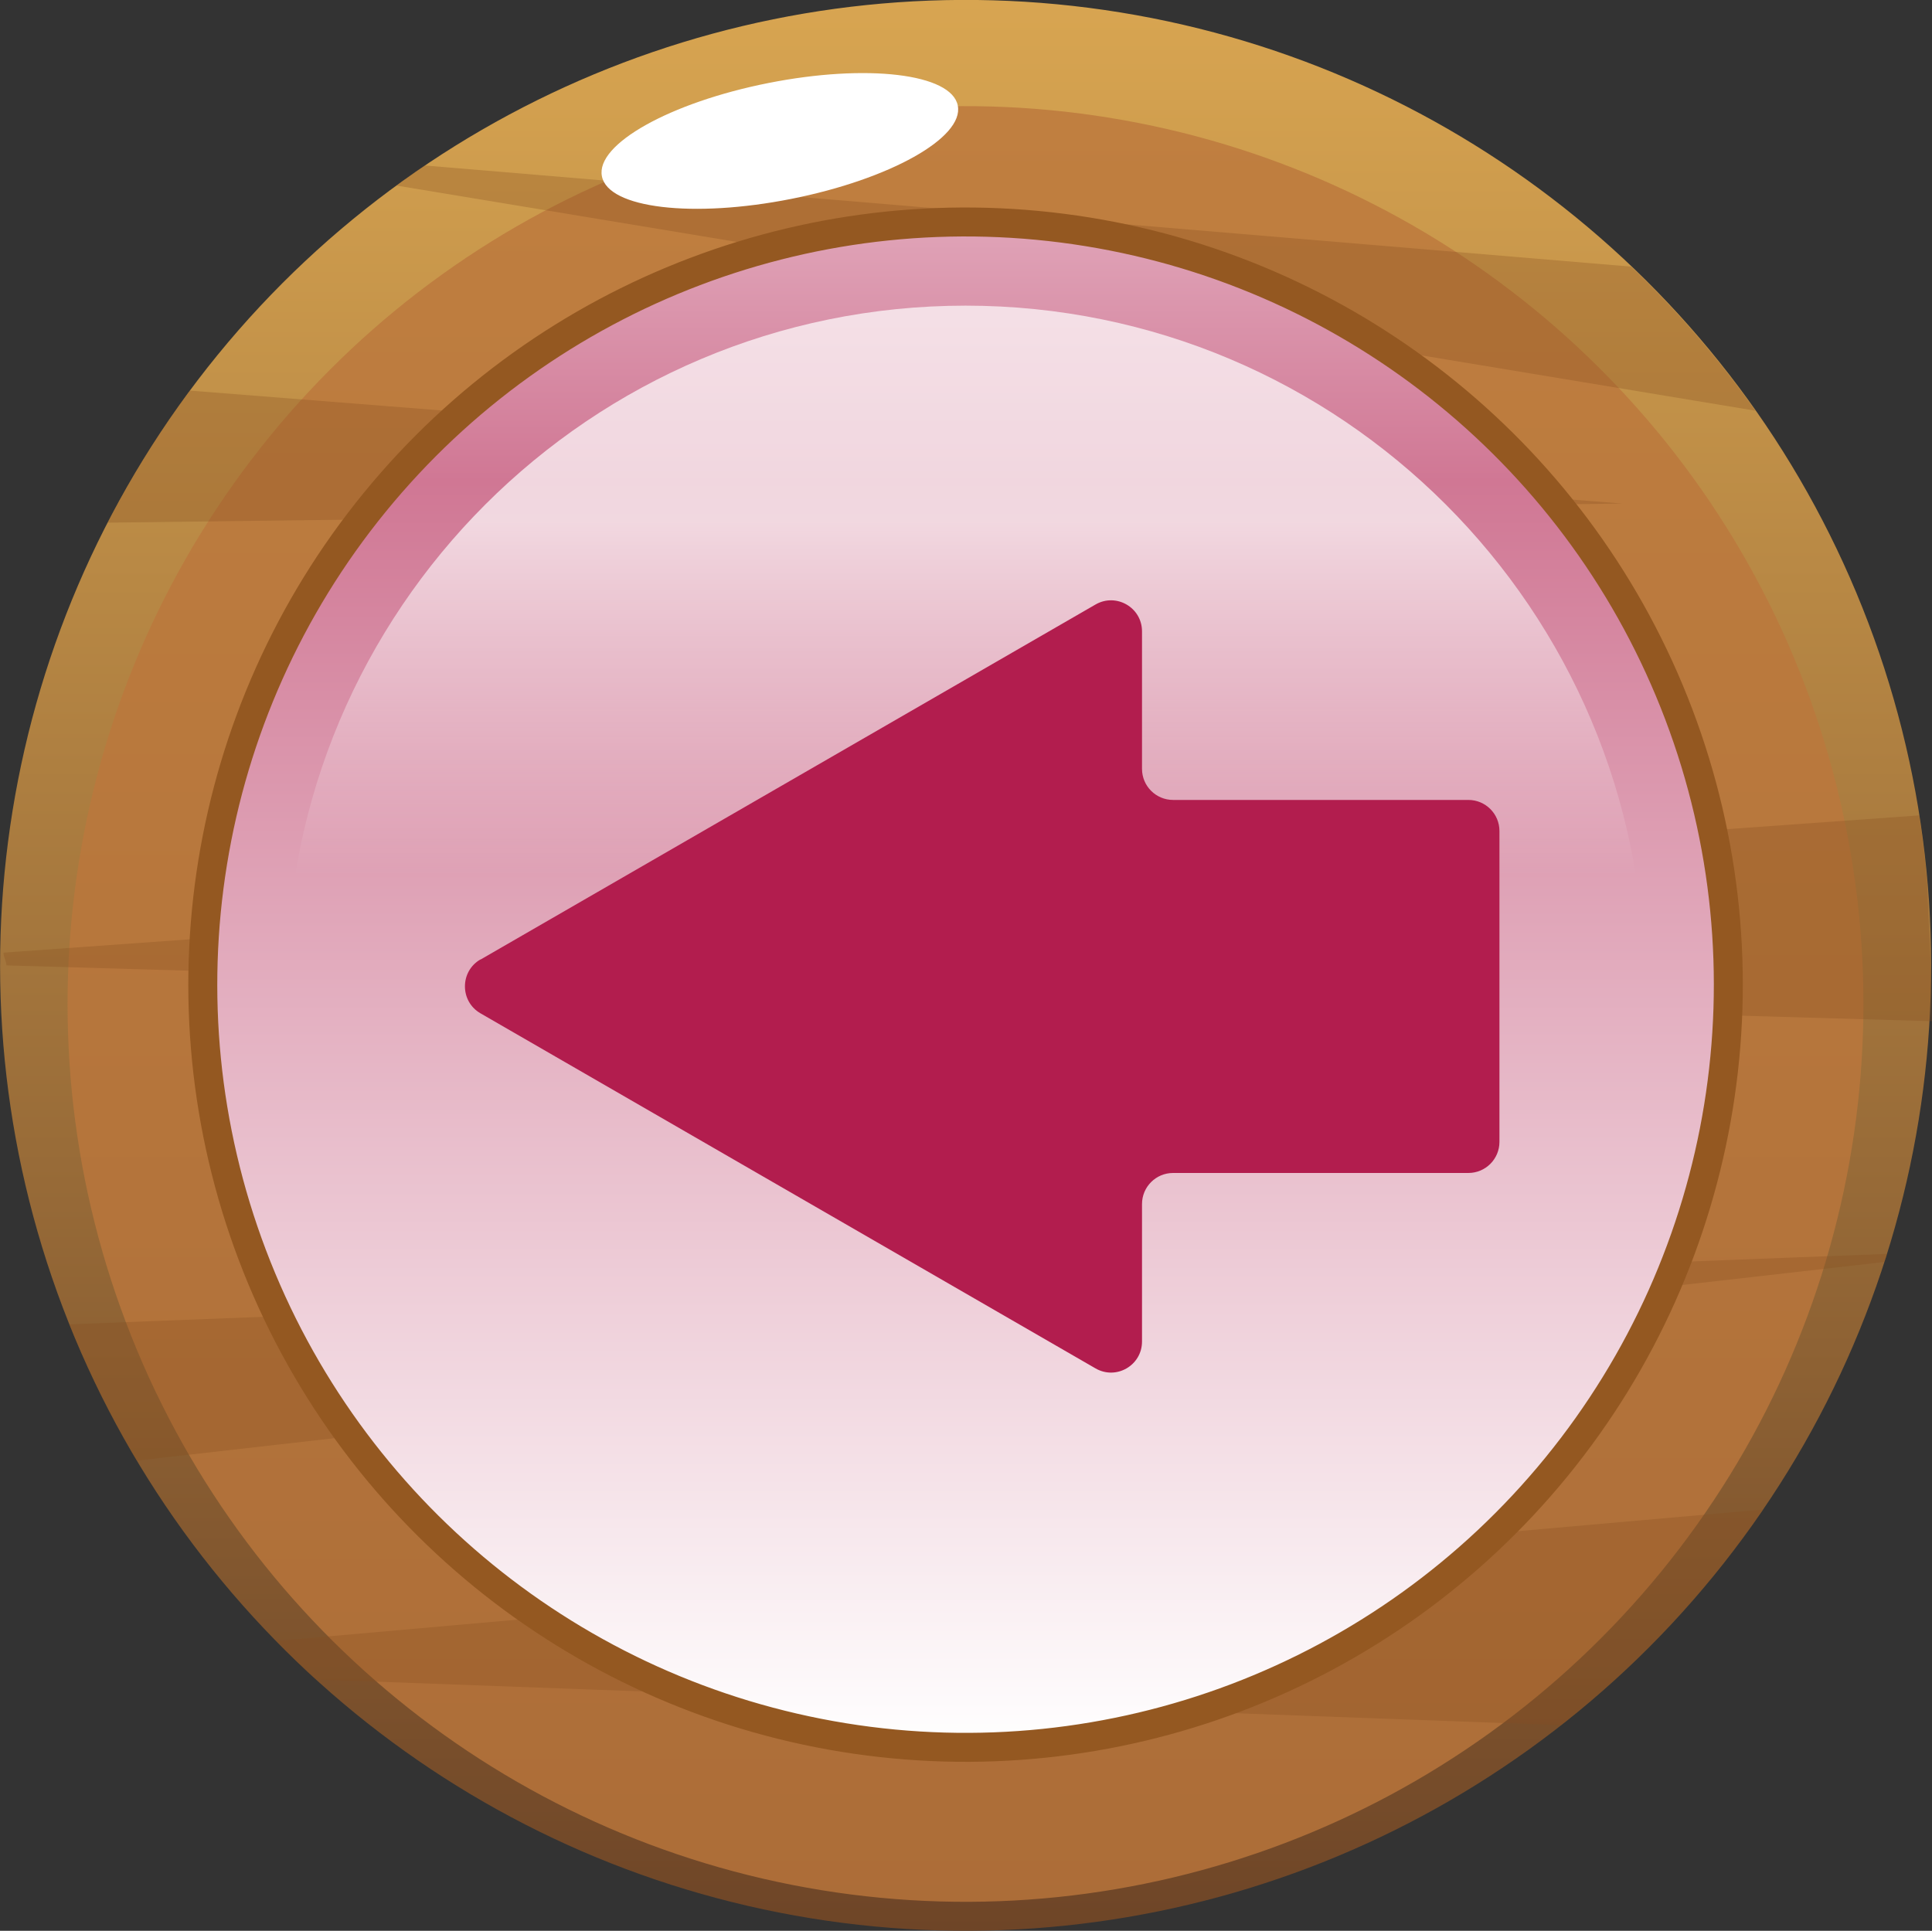 <?xml version="1.0" encoding="UTF-8"?>
<svg xmlns="http://www.w3.org/2000/svg" onmouseup="{ if(window.parent.document.onmouseup) window.parent.document.onmouseup(arguments[0]);}" viewBox="0 0 100.05 100" id="Layer_2" xmlns:xlink="http://www.w3.org/1999/xlink"><rect x="0" y="0" width="100.05" height="100" fill="#333333" stroke="none"/><defs><style>
      .cls-1 {
        fill: url(#linear-gradient-2);
      }

      .cls-2 {
        opacity: .3;
      }

      .cls-3 {
        fill: #fff;
      }

      .cls-4 {
        fill: none;
      }

      .cls-5 {
        fill: url(#linear-gradient-4);
      }

      .cls-6 {
        fill: #854e1e;
      }

      .cls-7 {
        fill: url(#linear-gradient-3);
        stroke: #945821;
        stroke-miterlimit: 10;
        stroke-width: 1.5px;
      }

      .cls-8 {
        fill: #b21d4e;
      }

      .cls-9 {
        fill: url(#linear-gradient);
      }
    </style><linearGradient gradientUnits="userSpaceOnUse" gradientTransform="translate(91.34 -7.36) rotate(80.78)" y2="100" x2="50" y1="0" x1="50" id="linear-gradient"><stop stop-color="#d8a551" offset="0"/><stop stop-color="#6e4527" offset="1"/></linearGradient><linearGradient gradientUnits="userSpaceOnUse" gradientTransform="translate(93.32 -5.68) rotate(80.78)" y2="98.5" x2="50" y1="5.5" x1="50" id="linear-gradient-2"><stop stop-opacity=".8" stop-color="#bb773d" offset="0"/><stop stop-opacity=".8" stop-color="#bb773d" offset="1"/></linearGradient><linearGradient gradientUnits="userSpaceOnUse" gradientTransform="translate(92.33 -6.52) rotate(80.78)" y2="90.5" x2="50" y1="11.5" x1="50" id="linear-gradient-3"><stop stop-color="#e0a4b8" offset="0"/><stop stop-color="#d07794" offset=".17"/><stop stop-color="#fff" offset="1"/></linearGradient><linearGradient gradientUnits="userSpaceOnUse" y2="86.17" x2="50" y1="15.83" x1="50" id="linear-gradient-4"><stop stop-opacity=".7" stop-color="#fff" offset=".16"/><stop stop-opacity="0" stop-color="#fff" offset=".42"/><stop stop-opacity="0" stop-color="#fff" offset="1"/></linearGradient></defs><g data-name="Layer_1" id="Layer_1-2"><g><circle data-cppathid="10000" transform="translate(-7.36 91.34) rotate(-80.78)" r="50" cy="50" cx="50" class="cls-9"/><circle data-cppathid="10001" transform="translate(-9.34 93.02) rotate(-80.78)" r="46.5" cy="52" cx="50" class="cls-1"/><g class="cls-2"><path data-cppathid="10002" d="M90.91,21.27L20.54,9.61c-4.08,2.98-7.7,6.56-10.71,10.62l74.18,5.85-78.44.99C2.11,33.76.12,41.32.02,49.34l99.38-7.11c-1.2-7.72-4.18-14.84-8.49-20.96Z" class="cls-4"/><path data-cppathid="10003" d="M50,0c-10.38,0-20.01,3.16-28,8.57l62.49,5.24C75.51,5.26,63.37,0,50,0Z" class="cls-4"/><path data-cppathid="10004" d="M100,50c0-1.46-.08-2.89-.2-4.32.06,2.4.11,4.8.08,7.21L0,50c0,6.57,1.28,12.84,3.59,18.59l94.14-3.65c1.48-4.72,2.27-9.74,2.27-14.94Z" class="cls-4"/><path data-cppathid="10005" d="M16.35,86.98c8.88,8.09,20.69,13.02,33.65,13.02,11.64,0,22.34-3.99,30.83-10.65l-64.49-2.37Z" class="cls-4"/><path data-cppathid="10006" d="M97.59,65.36L7.08,75.65c2.03,3.4,4.46,6.53,7.22,9.34l77-6.81c2.67-3.91,4.8-8.22,6.29-12.83Z" class="cls-4"/><path data-cppathid="10007" d="M9.83,20.23c-1.6,2.15-3.02,4.44-4.26,6.84l78.44-.99L9.83,20.23Z" class="cls-6"/><path data-cppathid="10008" d="M99.8,45.68c-.1-1.16-.23-2.31-.41-3.45L.18,49.34c0,.22.15.44.15.66H.33s99.71,2.89,99.71,2.89c.03-2.4-.18-4.8-.24-7.21Z" class="cls-6"/><path data-cppathid="10009" d="M97.73,64.94l-94.14,3.65c.98,2.45,2.15,4.81,3.49,7.06l90.51-10.29c.04-.14.1-.28.14-.42Z" class="cls-6"/><path data-cppathid="10010" d="M84.48,13.81l-62.49-5.24c-.49.33-.98.68-1.46,1.04l70.37,11.66c-1.89-2.69-4.05-5.19-6.43-7.46Z" class="cls-6"/><path data-cppathid="10011" d="M91.3,78.18l-77,6.81c.67.68,1.35,1.35,2.05,1.99l64.49,2.37c4.03-3.16,7.57-6.92,10.46-11.16Z" class="cls-6"/></g><circle data-cppathid="10012" transform="translate(-8.35 92.18) rotate(-80.78)" r="39.5" cy="51" cx="50" class="cls-7"/><path data-cppathid="10013" d="M14.83,51c0-19.42,15.74-35.17,35.17-35.17s35.17,15.74,35.17,35.17-15.74,35.17-35.17,35.17S14.83,70.42,14.83,51Z" class="cls-5"/><path data-cppathid="10014" d="M49.6,5.47c.33,1.66-3.53,3.82-8.62,4.83-5.09,1.01-9.49.49-9.81-1.17-.33-1.66,3.53-3.82,8.62-4.83,5.09-1.01,9.49-.49,9.81,1.17Z" class="cls-3"/></g><path data-cppathid="10015" d="M24.88,49.7l31.85-18.39c1.07-.62,2.41.15,2.41,1.39v7.12c0,.89.72,1.61,1.61,1.61h15.29c.89,0,1.61.72,1.61,1.61v16.1c0,.89-.72,1.61-1.61,1.61h-15.29c-.89,0-1.61.72-1.61,1.61v7.12c0,1.24-1.34,2.01-2.41,1.39l-31.85-18.39c-1.07-.62-1.07-2.17,0-2.79Z" class="cls-8"/></g></svg>